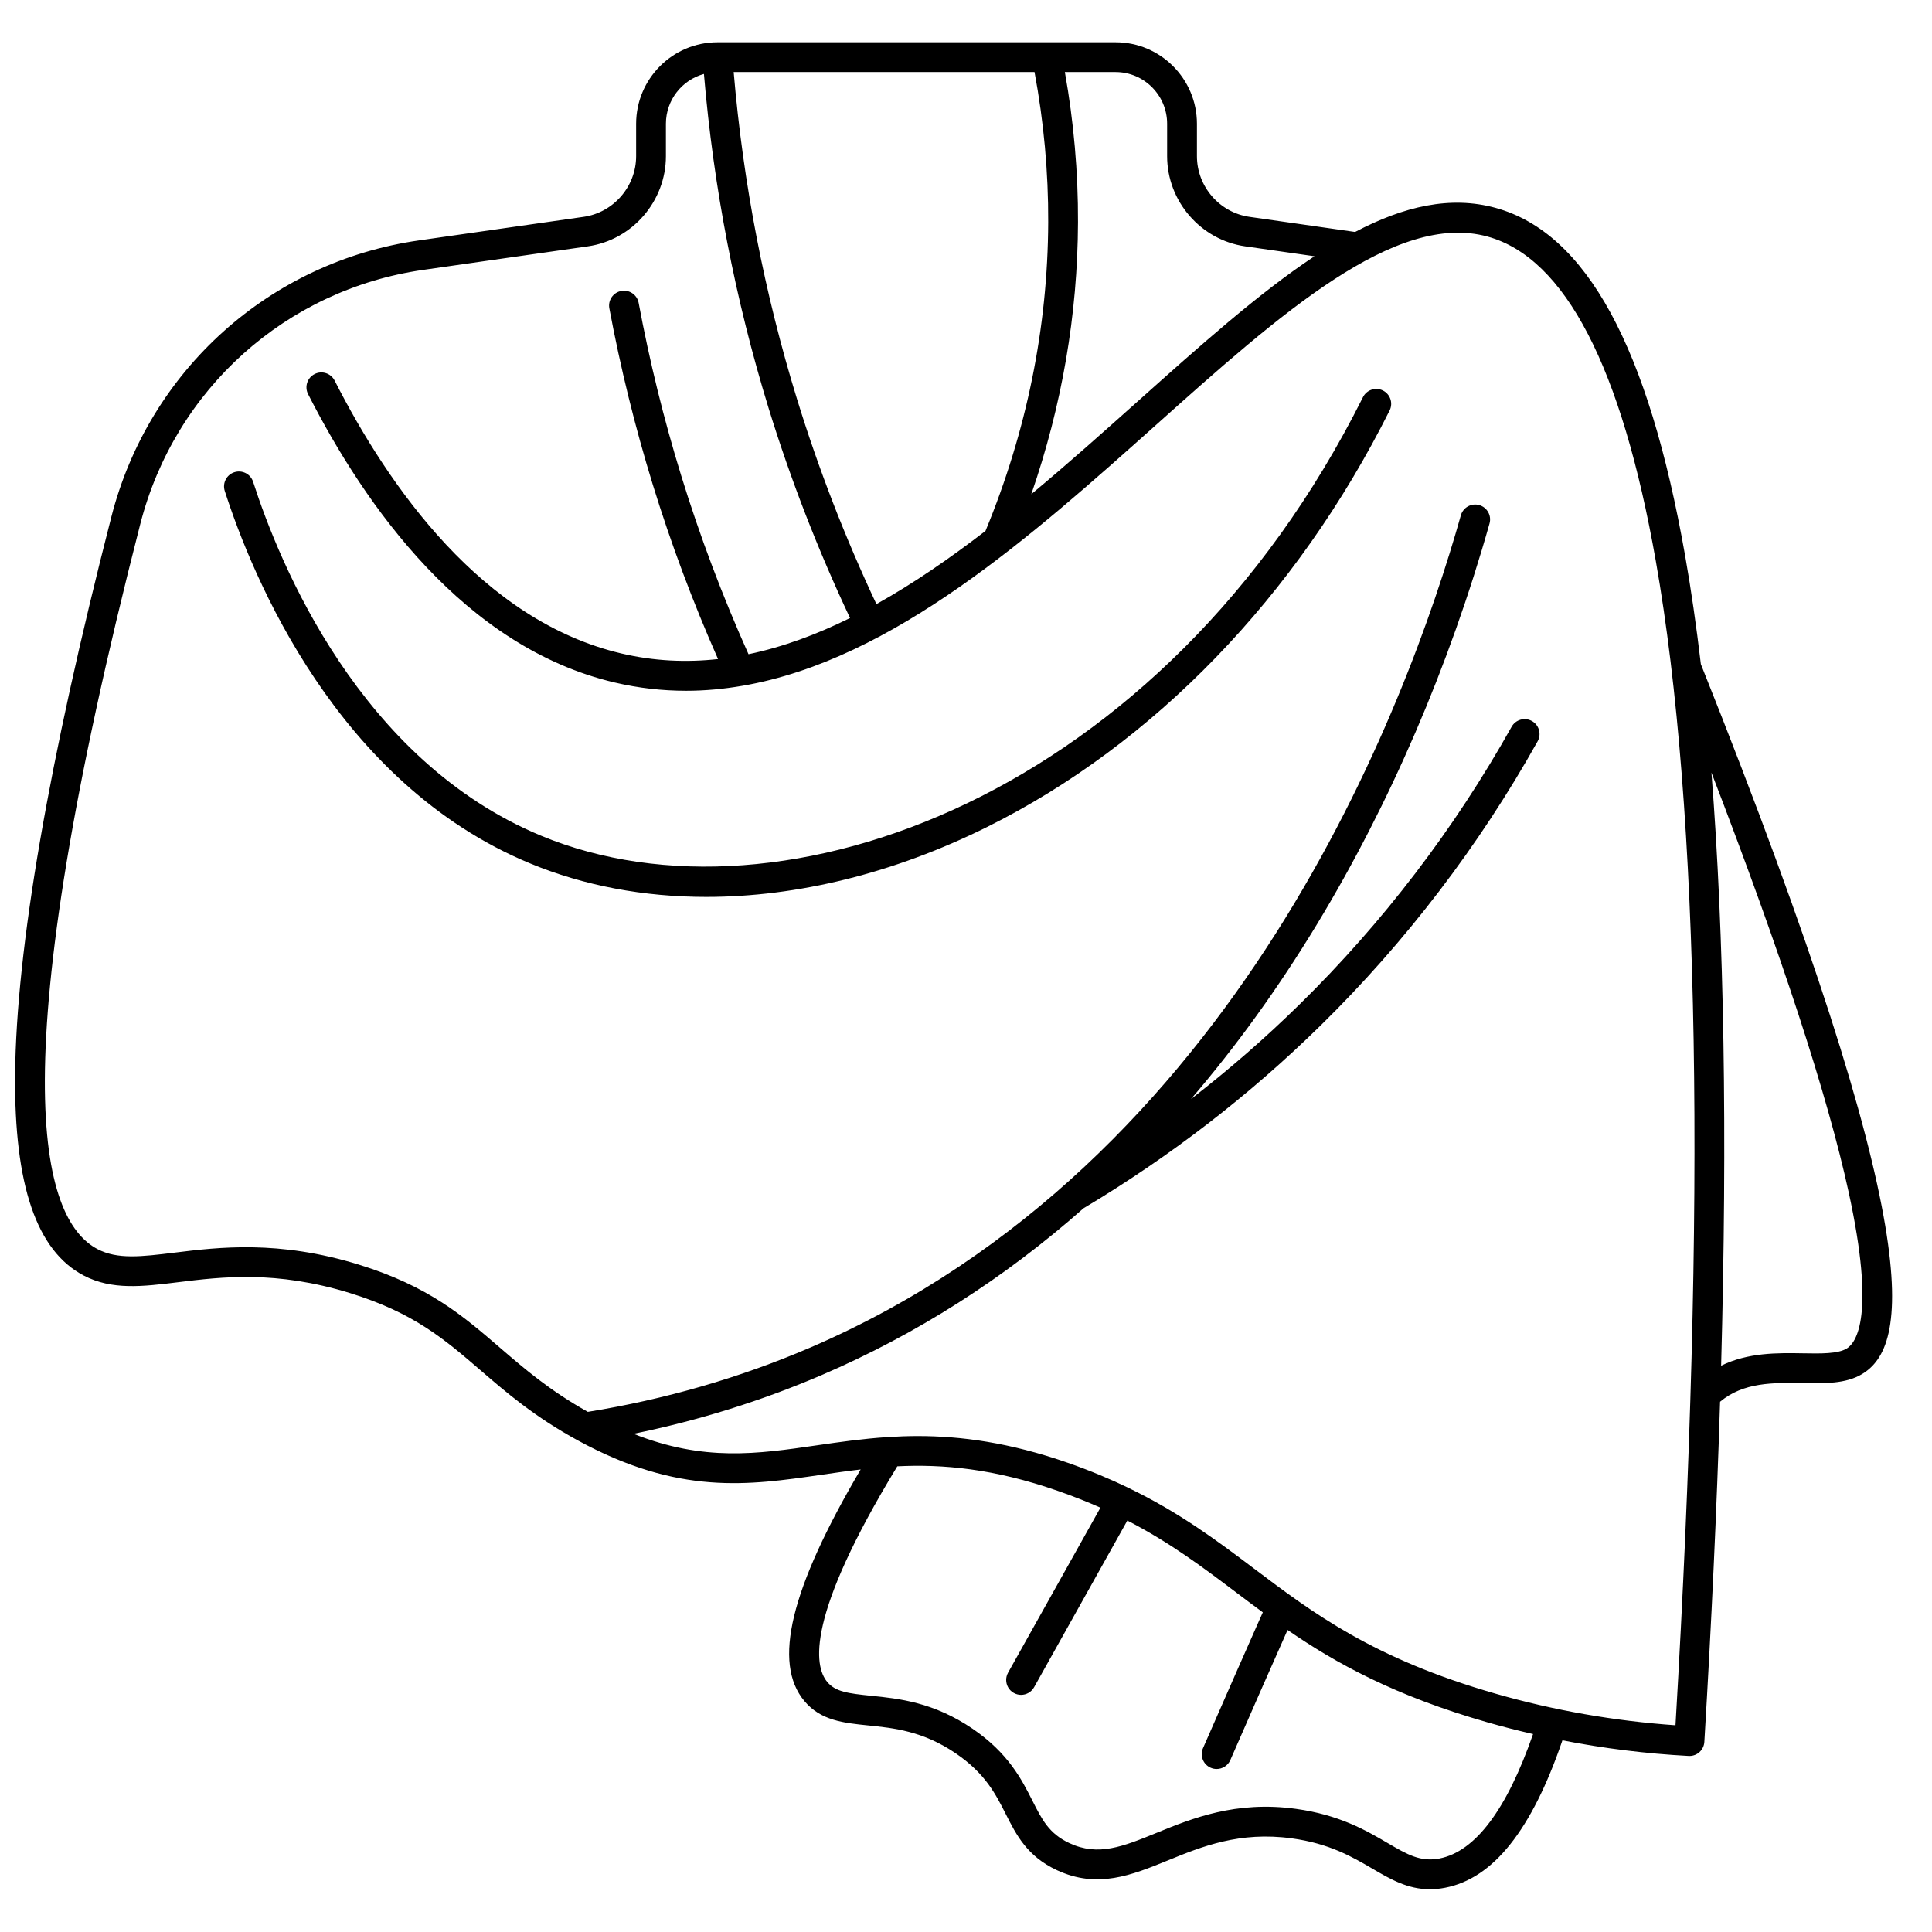 <svg xmlns="http://www.w3.org/2000/svg" xmlns:xlink="http://www.w3.org/1999/xlink" width="500" zoomAndPan="magnify" viewBox="0 0 375 375" height="500" preserveAspectRatio="xMidYMid meet" version="1.0"><defs><clipPath id="9916ea526d"><path d="M 2 8.203 L 368 8.203 L 368 366.703 L 2 366.703 Z M 2 8.203 " clip-rule="nonzero"/></clipPath></defs><g clip-path="url(#9916ea526d)"><path fill="#000000" d="M 327.09 107.898 C 319.941 67.316 307.91 45.219 290.305 40.352 C 281.531 37.93 272.488 40.039 263.023 45.023 L 242.52 42.09 C 236.707 41.258 232.324 36.195 232.324 30.312 L 232.324 24.02 C 232.324 15.297 225.238 8.203 216.527 8.203 L 139.266 8.203 C 130.559 8.203 123.473 15.297 123.473 24.02 L 123.473 30.312 C 123.473 36.195 119.086 41.258 113.273 42.09 L 81.34 46.66 C 52.363 50.805 28.926 71.848 21.629 100.266 C 9.43 147.785 3.141 184.254 2.93 208.656 C 2.75 230.051 7.102 242.781 16.238 247.574 C 21.727 250.453 27.695 249.723 34.609 248.871 C 43.043 247.836 53.539 246.547 67.922 250.98 C 80.316 254.805 86.305 259.969 93.242 265.949 C 98.16 270.188 103.734 274.996 112.18 279.598 C 131.773 290.273 145.219 288.316 159.453 286.25 C 161.957 285.887 164.477 285.52 167.055 285.219 C 153.398 308.43 149.938 322.781 156.141 330.184 C 159.312 333.969 163.77 334.422 168.488 334.902 C 173.484 335.41 179.145 335.984 185.523 340.332 C 191.238 344.227 193.266 348.242 195.227 352.125 C 197.258 356.145 199.355 360.297 205.125 362.992 C 213.023 366.68 219.668 363.969 226.707 361.098 C 233.219 358.441 240.598 355.434 250.742 356.828 C 258.051 357.832 262.477 360.422 266.383 362.707 C 269.879 364.754 273.215 366.703 277.543 366.703 C 278.473 366.703 279.449 366.613 280.48 366.414 C 289.832 364.617 297.297 355.242 303.266 337.797 C 311.316 339.371 319.516 340.387 327.77 340.828 C 327.824 340.832 327.875 340.832 327.926 340.832 C 329.445 340.832 330.719 339.648 330.812 338.113 C 332.211 314.766 333.227 292.75 333.867 272.078 C 338.406 268.273 344.215 268.367 349.84 268.461 C 354.172 268.535 358.258 268.602 361.402 266.723 C 370.352 261.375 374.883 240.867 330.137 128.91 C 329.25 121.414 328.238 114.406 327.09 107.898 Z M 226.539 24.02 L 226.539 30.312 C 226.539 39.055 233.059 46.578 241.699 47.816 L 255.141 49.738 C 244.312 56.918 232.91 67.109 220.734 77.992 C 214.07 83.945 207.207 90.078 200.172 95.922 C 206.113 78.773 209.168 61.07 209.238 43.148 C 209.277 33.422 208.414 23.629 206.688 13.984 L 216.527 13.984 C 222.047 13.984 226.539 18.484 226.539 24.02 Z M 170.113 117.258 C 164.07 104.41 158.887 91.066 154.723 77.535 C 148.375 56.934 144.242 35.57 142.406 13.984 L 200.801 13.984 C 202.594 23.613 203.496 33.402 203.457 43.125 C 203.375 63.562 199.273 83.715 191.285 103.047 C 184.375 108.367 177.312 113.242 170.113 117.258 Z M 279.387 360.738 C 275.688 361.445 273.148 359.965 269.305 357.715 C 265.152 355.285 259.98 352.262 251.535 351.098 C 239.844 349.492 231.352 352.957 224.52 355.746 C 217.938 358.43 213.18 360.371 207.57 357.754 C 203.617 355.906 202.266 353.227 200.391 349.516 C 198.312 345.406 195.727 340.285 188.781 335.551 C 181.191 330.379 174.473 329.699 169.074 329.148 C 164.578 328.691 162.16 328.367 160.574 326.473 C 157.98 323.379 156.379 313.824 174.168 284.609 C 182.98 284.176 192.875 285.027 205.395 289.402 C 208.344 290.43 211.059 291.512 213.594 292.633 C 209.477 299.984 198.301 319.961 195.664 324.668 C 195.418 325.113 195.297 325.598 195.297 326.074 C 195.297 327.09 195.828 328.074 196.777 328.602 C 197.227 328.852 197.711 328.973 198.188 328.973 C 199.199 328.973 200.184 328.438 200.715 327.492 C 200.715 327.492 214.414 303.004 218.816 295.137 C 227.082 299.398 233.391 304.148 239.941 309.09 C 241.645 310.375 243.359 311.664 245.113 312.953 C 244.816 313.609 244.473 314.379 244.059 315.312 C 242.867 317.984 241.297 321.543 239.734 325.102 C 236.605 332.211 233.504 339.316 233.504 339.316 C 232.863 340.777 233.531 342.484 234.996 343.121 C 235.371 343.289 235.766 343.363 236.152 343.363 C 237.266 343.363 238.328 342.719 238.805 341.629 C 242.402 333.391 247.492 321.789 249.914 316.379 C 259.336 322.859 270.715 329.156 288.734 334.312 C 291.652 335.148 294.602 335.898 297.566 336.582 C 292.449 351.277 286.34 359.398 279.387 360.738 Z M 325.211 334.875 C 313.344 334.043 301.625 331.988 290.328 328.754 C 266.617 321.965 254.828 313.074 243.426 304.473 C 236.34 299.129 229.066 293.652 219.09 288.824 C 219.082 288.816 219.07 288.809 219.059 288.801 C 219.027 288.785 218.996 288.777 218.965 288.758 C 215.449 287.062 211.602 285.445 207.301 283.941 C 195.93 279.969 186.457 278.738 178.133 278.738 C 176.176 278.738 174.289 278.809 172.449 278.926 C 172.371 278.926 172.293 278.938 172.215 278.941 C 167.375 279.262 162.898 279.906 158.621 280.527 C 146.961 282.223 136.641 283.723 122.961 278.301 C 135.609 275.719 147.863 271.895 159.5 266.895 C 177.902 258.988 194.871 248.164 210.316 234.523 C 227.039 224.543 242.531 212.598 256.363 199.012 C 272.91 182.762 287.07 164.215 298.453 143.887 C 299.234 142.492 298.738 140.73 297.344 139.949 C 295.949 139.172 294.188 139.668 293.406 141.062 C 282.293 160.91 268.465 179.02 252.312 194.887 C 245.641 201.438 238.57 207.598 231.16 213.332 C 239.945 203.102 248.117 191.781 255.637 179.379 C 269.762 156.09 281.336 129.195 289.117 101.602 C 289.551 100.062 288.652 98.469 287.117 98.035 C 285.578 97.602 283.98 98.496 283.551 100.031 C 273.203 136.727 240.188 225.93 157.215 261.586 C 143.594 267.438 129.094 271.625 114.094 274.043 C 106.676 269.887 101.766 265.66 97.02 261.57 C 89.898 255.43 83.176 249.633 69.625 245.457 C 54.062 240.656 42.41 242.086 33.902 243.133 C 27.465 243.922 22.812 244.492 18.926 242.453 C 7.738 236.586 0.094 207.402 27.23 101.703 C 33.945 75.555 55.504 56.199 82.156 52.383 L 114.094 47.816 C 122.738 46.578 129.254 39.055 129.254 30.312 L 129.254 24.02 C 129.254 19.402 132.387 15.516 136.633 14.352 C 138.496 36.391 142.715 58.203 149.191 79.238 C 153.465 93.113 158.785 106.793 164.992 119.957 C 158.52 123.156 151.945 125.594 145.285 126.98 C 140.238 115.723 135.84 104.074 132.219 92.316 C 128.844 81.363 126.066 70.078 123.961 58.785 C 123.668 57.215 122.156 56.18 120.586 56.473 C 119.016 56.766 117.98 58.273 118.273 59.844 C 120.422 71.355 123.254 82.852 126.691 94.016 C 130.23 105.504 134.492 116.891 139.371 127.922 C 133.188 128.605 126.938 128.324 120.625 126.84 C 93.664 120.52 75.469 94.547 64.953 73.871 C 64.227 72.445 62.484 71.879 61.062 72.605 C 59.641 73.328 59.074 75.07 59.797 76.492 C 70.867 98.258 90.18 125.641 119.305 132.473 C 123.984 133.57 128.609 134.078 133.184 134.078 C 136.863 134.078 140.504 133.73 144.109 133.109 C 144.152 133.105 144.191 133.098 144.23 133.09 C 173.402 128.023 200.266 104.035 224.586 82.301 C 248.371 61.047 270.84 40.969 288.762 45.926 C 303.789 50.078 314.766 71.27 321.395 108.902 C 329.902 157.207 331.184 233.23 325.211 334.875 Z M 358.82 231.375 C 364.074 255.453 360.301 260.645 358.434 261.758 C 356.703 262.793 353.418 262.738 349.941 262.676 C 345.078 262.594 339.328 262.5 334.07 265.082 C 335.297 219.973 334.672 181.504 332.191 149.953 C 345.766 185.199 354.711 212.535 358.82 231.375 Z M 269.723 79.68 C 251.664 115.762 223.898 144.48 191.543 160.543 C 173.449 169.527 154.723 174.09 137.098 174.09 C 124.98 174.09 113.379 171.934 102.859 167.574 C 65.387 152.059 48.953 111.855 43.625 95.293 C 43.137 93.773 43.973 92.145 45.492 91.656 C 47.012 91.168 48.641 92.004 49.129 93.523 C 54.211 109.32 69.832 147.641 105.074 162.234 C 151.629 181.512 225.84 154.441 264.551 77.094 C 265.262 75.664 267 75.086 268.43 75.801 C 269.859 76.516 270.438 78.254 269.723 79.68 Z M 269.723 79.68 " fill-opacity="1" fill-rule="nonzero"/></g></svg>